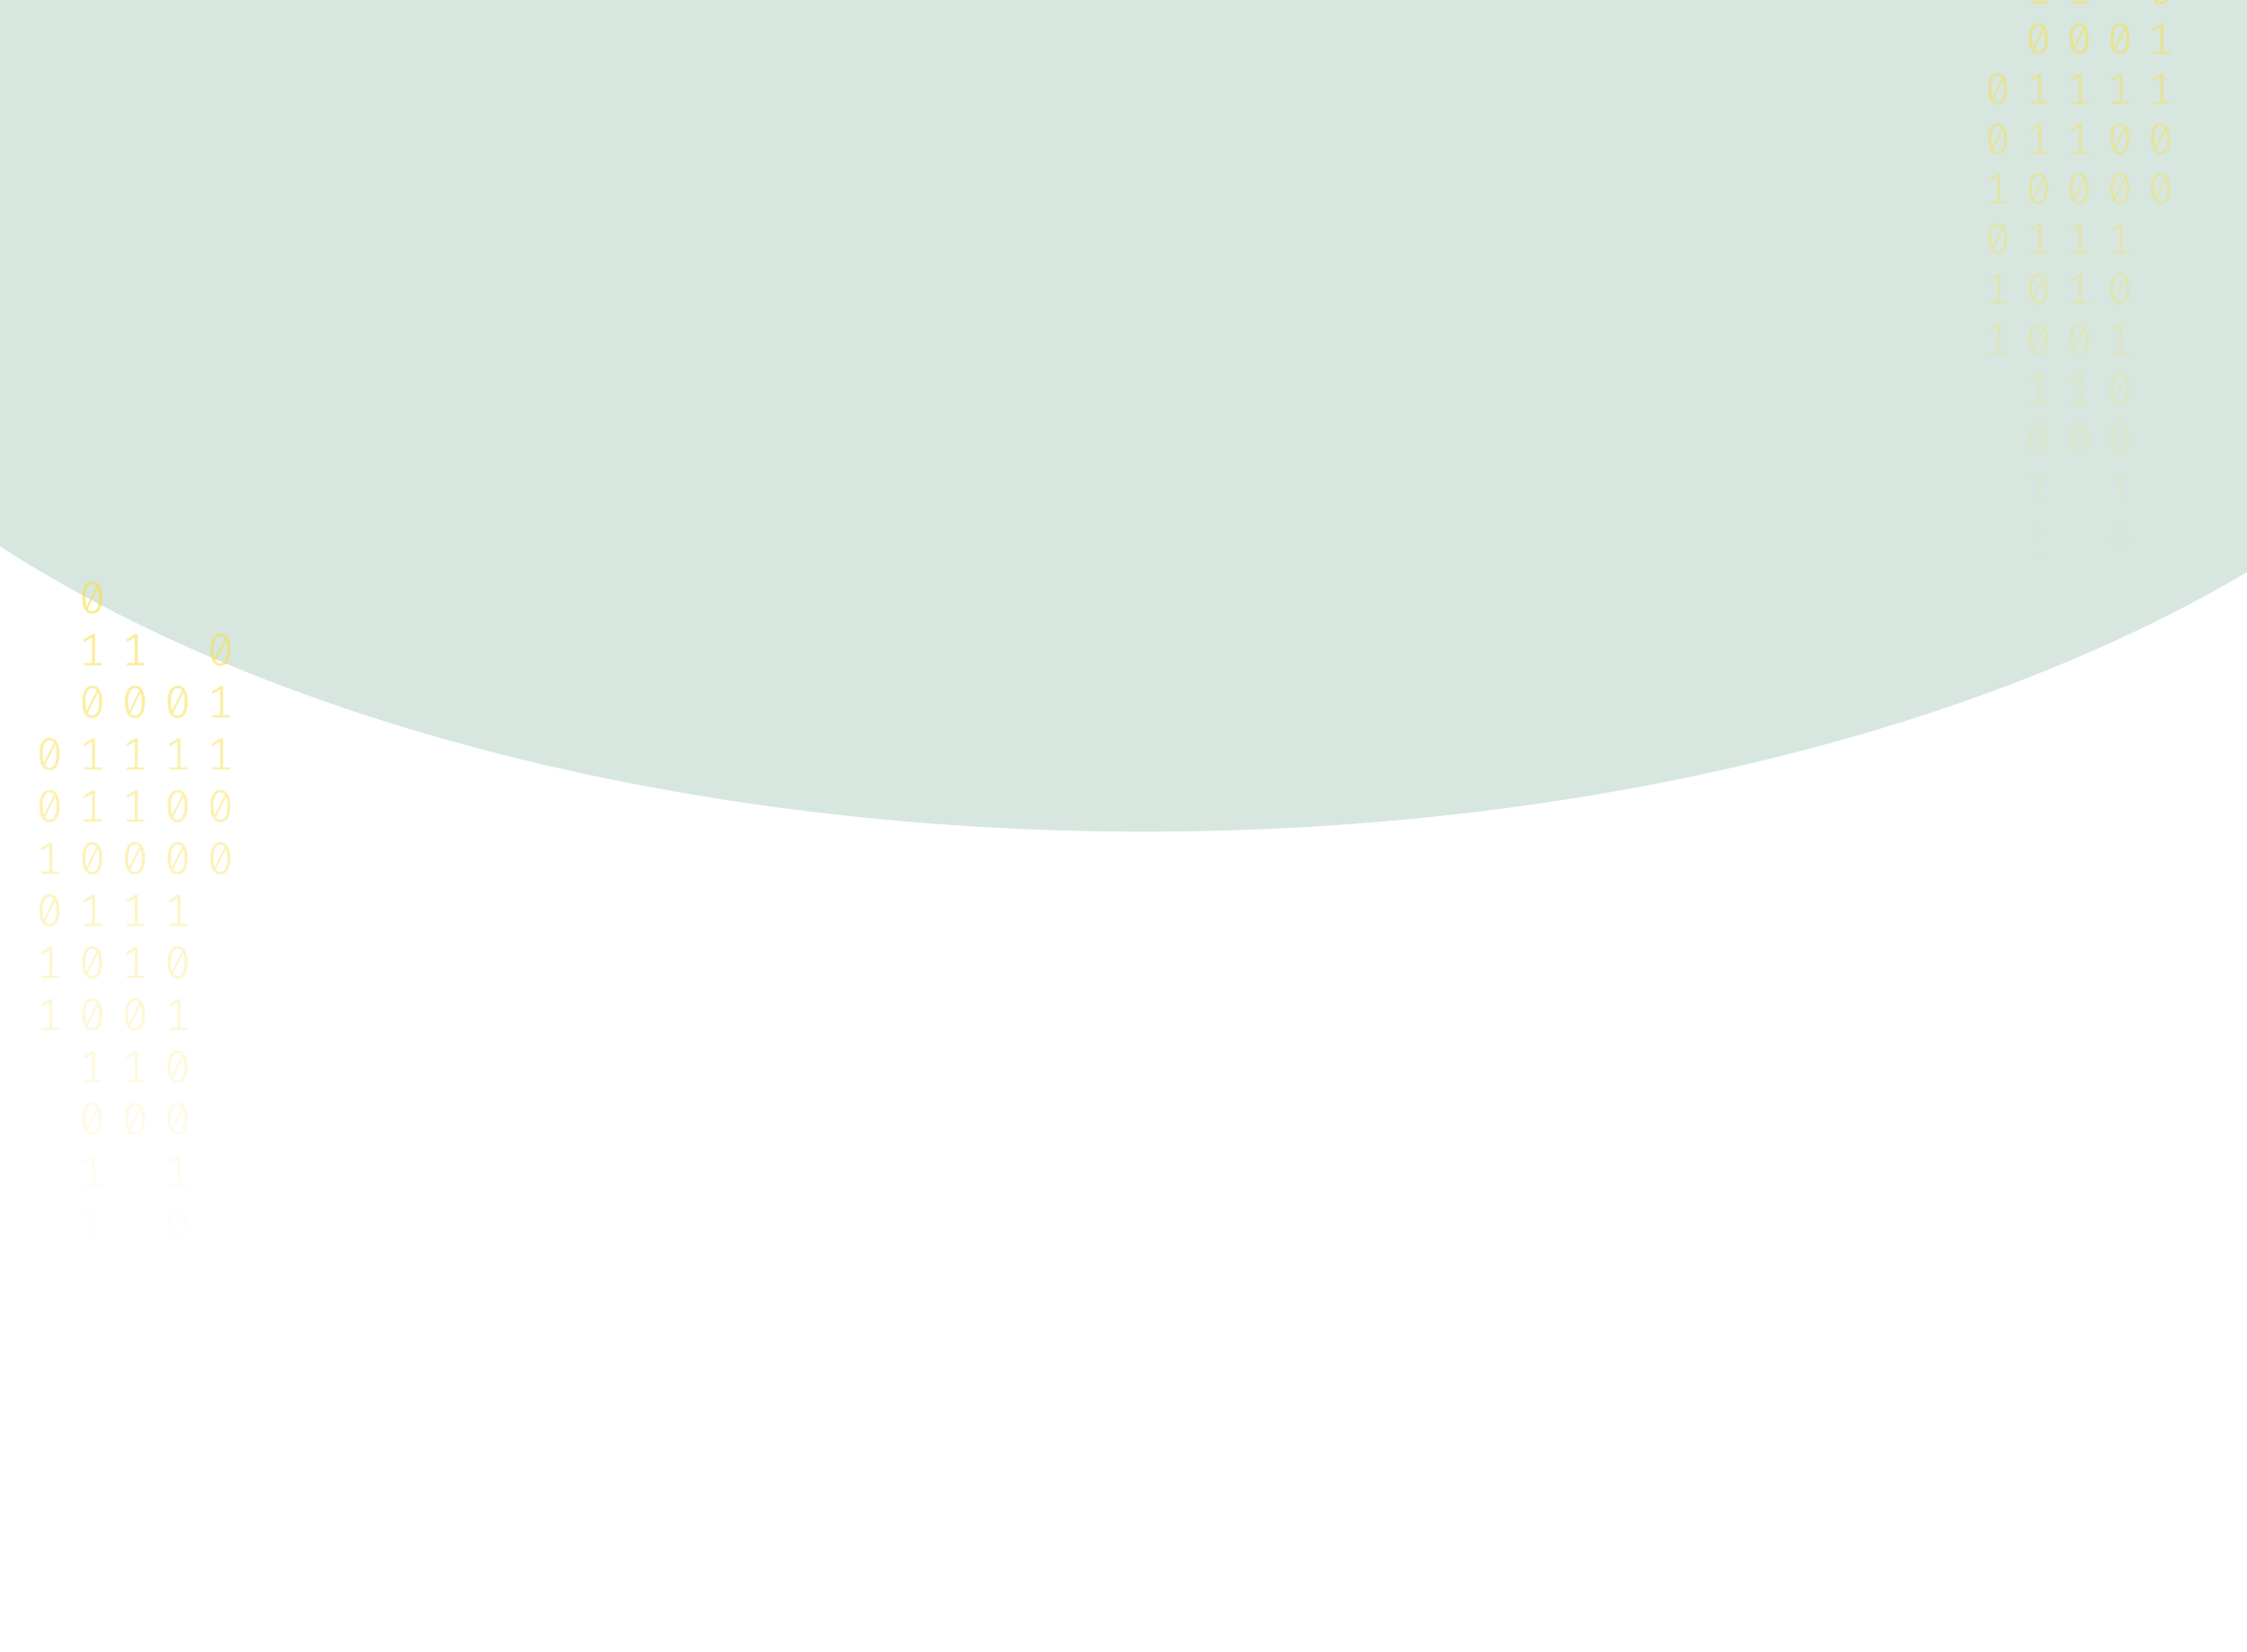 <svg width="1024" height="753" viewBox="0 0 1024 753" fill="none" xmlns="http://www.w3.org/2000/svg">
<g opacity="0.2" filter="url(#filter0_f_175_1868)">
<ellipse cx="521.5" cy="29" rx="670.5" ry="350" fill="#35875D"/>
</g>
<path d="M42.035 265C43.53 265 44.662 265.63 45.431 266.891C46.213 268.138 46.605 269.953 46.605 272.336C46.605 274.719 46.213 276.541 45.431 277.802C44.662 279.063 43.53 279.693 42.035 279.693C40.554 279.693 39.422 279.063 38.639 277.802C37.856 276.541 37.465 274.719 37.465 272.336C37.465 269.967 37.856 268.152 38.639 266.891C39.422 265.63 40.554 265 42.035 265ZM38.953 272.336C38.953 274.026 39.107 275.35 39.415 276.306L44.068 267.099C43.579 266.448 42.901 266.122 42.035 266.122C41.071 266.122 40.316 266.635 39.771 267.66C39.226 268.672 38.953 270.23 38.953 272.336ZM42.035 278.55C43.013 278.55 43.775 278.044 44.32 277.033C44.865 276.008 45.137 274.442 45.137 272.336C45.137 270.549 44.963 269.163 44.613 268.18L39.96 277.469C40.463 278.19 41.154 278.55 42.035 278.55Z" fill="url(#paint0_linear_175_1868)" fill-opacity="0.6"/>
<path d="M43.293 302.135H46.374V303.236H38.387V302.135H41.951V290.455L38.555 292.471L37.968 291.536L42.161 288.959H43.293V302.135Z" fill="url(#paint1_linear_175_1868)" fill-opacity="0.6"/>
<path d="M42.035 312.502C43.53 312.502 44.662 313.133 45.431 314.393C46.213 315.64 46.605 317.455 46.605 319.838C46.605 322.221 46.213 324.043 45.431 325.304C44.662 326.565 43.53 327.195 42.035 327.195C40.554 327.195 39.422 326.565 38.639 325.304C37.856 324.043 37.465 322.221 37.465 319.838C37.465 317.469 37.856 315.654 38.639 314.393C39.422 313.133 40.554 312.502 42.035 312.502ZM38.953 319.838C38.953 321.529 39.107 322.852 39.415 323.808L44.068 314.601C43.579 313.95 42.901 313.624 42.035 313.624C41.071 313.624 40.316 314.137 39.771 315.162C39.226 316.174 38.953 317.732 38.953 319.838ZM42.035 326.052C43.013 326.052 43.775 325.546 44.32 324.535C44.865 323.51 45.137 321.944 45.137 319.838C45.137 318.051 44.963 316.665 44.613 315.682L39.96 324.971C40.463 325.692 41.154 326.052 42.035 326.052Z" fill="url(#paint2_linear_175_1868)" fill-opacity="0.6"/>
<path d="M43.293 349.637H46.374V350.738H38.387V349.637H41.951V337.957L38.555 339.973L37.968 339.038L42.161 336.461H43.293V349.637Z" fill="url(#paint3_linear_175_1868)" fill-opacity="0.6"/>
<path d="M43.293 373.388H46.374V374.489H38.387V373.388H41.951V361.708L38.555 363.724L37.968 362.789L42.161 360.212H43.293V373.388Z" fill="url(#paint4_linear_175_1868)" fill-opacity="0.6"/>
<path d="M42.035 383.755C43.53 383.755 44.662 384.386 45.431 385.646C46.213 386.893 46.605 388.708 46.605 391.091C46.605 393.474 46.213 395.296 45.431 396.557C44.662 397.818 43.53 398.448 42.035 398.448C40.554 398.448 39.422 397.818 38.639 396.557C37.856 395.296 37.465 393.474 37.465 391.091C37.465 388.722 37.856 386.907 38.639 385.646C39.422 384.386 40.554 383.755 42.035 383.755ZM38.953 391.091C38.953 392.782 39.107 394.105 39.415 395.061L44.068 385.854C43.579 385.203 42.901 384.878 42.035 384.878C41.071 384.878 40.316 385.39 39.771 386.415C39.226 387.427 38.953 388.985 38.953 391.091ZM42.035 397.305C43.013 397.305 43.775 396.8 44.32 395.788C44.865 394.763 45.137 393.197 45.137 391.091C45.137 389.304 44.963 387.919 44.613 386.935L39.96 396.225C40.463 396.945 41.154 397.305 42.035 397.305Z" fill="url(#paint5_linear_175_1868)" fill-opacity="0.6"/>
<path d="M43.293 420.89H46.374V421.992H38.387V420.89H41.951V409.21L38.555 411.226L37.968 410.291L42.161 407.714H43.293V420.89Z" fill="url(#paint6_linear_175_1868)" fill-opacity="0.6"/>
<path d="M42.035 431.257C43.53 431.257 44.662 431.888 45.431 433.149C46.213 434.396 46.605 436.211 46.605 438.594C46.605 440.977 46.213 442.798 45.431 444.059C44.662 445.32 43.53 445.95 42.035 445.95C40.554 445.95 39.422 445.32 38.639 444.059C37.856 442.798 37.465 440.977 37.465 438.594C37.465 436.224 37.856 434.409 38.639 433.149C39.422 431.888 40.554 431.257 42.035 431.257ZM38.953 438.594C38.953 440.284 39.107 441.607 39.415 442.563L44.068 433.356C43.579 432.705 42.901 432.38 42.035 432.38C41.071 432.38 40.316 432.892 39.771 433.918C39.226 434.929 38.953 436.488 38.953 438.594ZM42.035 444.807C43.013 444.807 43.775 444.302 44.32 443.29C44.865 442.265 45.137 440.699 45.137 438.594C45.137 436.806 44.963 435.421 44.613 434.437L39.96 443.727C40.463 444.447 41.154 444.807 42.035 444.807Z" fill="url(#paint7_linear_175_1868)" fill-opacity="0.6"/>
<path d="M42.035 455.008C43.53 455.008 44.662 455.639 45.431 456.9C46.213 458.147 46.605 459.962 46.605 462.345C46.605 464.728 46.213 466.549 45.431 467.81C44.662 469.071 43.53 469.701 42.035 469.701C40.554 469.701 39.422 469.071 38.639 467.81C37.856 466.549 37.465 464.728 37.465 462.345C37.465 459.975 37.856 458.16 38.639 456.9C39.422 455.639 40.554 455.008 42.035 455.008ZM38.953 462.345C38.953 464.035 39.107 465.358 39.415 466.314L44.068 457.107C43.579 456.456 42.901 456.131 42.035 456.131C41.071 456.131 40.316 456.643 39.771 457.669C39.226 458.68 38.953 460.239 38.953 462.345ZM42.035 468.558C43.013 468.558 43.775 468.053 44.32 467.041C44.865 466.016 45.137 464.451 45.137 462.345C45.137 460.557 44.963 459.172 44.613 458.188L39.96 467.478C40.463 468.198 41.154 468.558 42.035 468.558Z" fill="url(#paint8_linear_175_1868)" fill-opacity="0.6"/>
<path d="M43.293 492.143H46.374V493.245H38.387V492.143H41.951V480.464L38.555 482.48L37.968 481.544L42.161 478.967H43.293V492.143Z" fill="url(#paint9_linear_175_1868)" fill-opacity="0.6"/>
<path d="M42.035 502.511C43.53 502.511 44.662 503.141 45.431 504.402C46.213 505.649 46.605 507.464 46.605 509.847C46.605 512.23 46.213 514.052 45.431 515.312C44.662 516.573 43.53 517.204 42.035 517.204C40.554 517.204 39.422 516.573 38.639 515.312C37.856 514.052 37.465 512.23 37.465 509.847C37.465 507.478 37.856 505.663 38.639 504.402C39.422 503.141 40.554 502.511 42.035 502.511ZM38.953 509.847C38.953 511.537 39.107 512.86 39.415 513.816L44.068 504.61C43.579 503.958 42.901 503.633 42.035 503.633C41.071 503.633 40.316 504.145 39.771 505.171C39.226 506.182 38.953 507.741 38.953 509.847ZM42.035 516.061C43.013 516.061 43.775 515.555 44.32 514.543C44.865 513.518 45.137 511.953 45.137 509.847C45.137 508.059 44.963 506.674 44.613 505.69L39.96 514.98C40.463 515.7 41.154 516.061 42.035 516.061Z" fill="url(#paint10_linear_175_1868)" fill-opacity="0.6"/>
<path d="M43.293 539.645H46.374V540.747H38.387V539.645H41.951V527.966L38.555 529.982L37.968 529.046L42.161 526.469H43.293V539.645Z" fill="url(#paint11_linear_175_1868)" fill-opacity="0.6"/>
<path d="M43.293 563.396H46.374V564.498H38.387V563.396H41.951V551.717L38.555 553.733L37.968 552.798L42.161 550.221H43.293V563.396Z" fill="url(#paint12_linear_175_1868)" fill-opacity="0.6"/>
<path d="M80.965 312.502C82.46 312.502 83.592 313.133 84.361 314.393C85.144 315.64 85.535 317.455 85.535 319.838C85.535 322.221 85.144 324.043 84.361 325.304C83.592 326.565 82.46 327.195 80.965 327.195C79.484 327.195 78.352 326.565 77.569 325.304C76.787 324.043 76.395 322.221 76.395 319.838C76.395 317.469 76.787 315.654 77.569 314.393C78.352 313.133 79.484 312.502 80.965 312.502ZM77.884 319.838C77.884 321.529 78.037 322.852 78.345 323.808L82.999 314.601C82.509 313.95 81.832 313.624 80.965 313.624C80.001 313.624 79.246 314.137 78.701 315.162C78.156 316.174 77.884 317.732 77.884 319.838ZM80.965 326.052C81.943 326.052 82.705 325.546 83.25 324.535C83.795 323.51 84.067 321.944 84.067 319.838C84.067 318.051 83.893 316.665 83.543 315.682L78.89 324.971C79.393 325.692 80.085 326.052 80.965 326.052Z" fill="url(#paint13_linear_175_1868)" fill-opacity="0.6"/>
<path d="M82.223 349.637H85.304V350.738H77.318V349.637H80.881V337.957L77.485 339.973L76.898 339.038L81.091 336.461H82.223V349.637Z" fill="url(#paint14_linear_175_1868)" fill-opacity="0.6"/>
<path d="M80.965 360.004C82.46 360.004 83.592 360.635 84.361 361.895C85.144 363.142 85.535 364.957 85.535 367.34C85.535 369.723 85.144 371.545 84.361 372.806C83.592 374.067 82.46 374.697 80.965 374.697C79.484 374.697 78.352 374.067 77.569 372.806C76.787 371.545 76.395 369.723 76.395 367.34C76.395 364.971 76.787 363.156 77.569 361.895C78.352 360.635 79.484 360.004 80.965 360.004ZM77.884 367.34C77.884 369.031 78.037 370.354 78.345 371.31L82.999 362.103C82.509 361.452 81.832 361.126 80.965 361.126C80.001 361.126 79.246 361.639 78.701 362.664C78.156 363.676 77.884 365.234 77.884 367.34ZM80.965 373.554C81.943 373.554 82.705 373.049 83.25 372.037C83.795 371.012 84.067 369.446 84.067 367.34C84.067 365.553 83.893 364.168 83.543 363.184L78.89 372.474C79.393 373.194 80.085 373.554 80.965 373.554Z" fill="url(#paint15_linear_175_1868)" fill-opacity="0.6"/>
<path d="M80.965 383.755C82.46 383.755 83.592 384.386 84.361 385.646C85.144 386.893 85.535 388.708 85.535 391.091C85.535 393.474 85.144 395.296 84.361 396.557C83.592 397.818 82.46 398.448 80.965 398.448C79.484 398.448 78.352 397.818 77.569 396.557C76.787 395.296 76.395 393.474 76.395 391.091C76.395 388.722 76.787 386.907 77.569 385.646C78.352 384.386 79.484 383.755 80.965 383.755ZM77.884 391.091C77.884 392.782 78.037 394.105 78.345 395.061L82.999 385.854C82.509 385.203 81.832 384.878 80.965 384.878C80.001 384.878 79.246 385.39 78.701 386.415C78.156 387.427 77.884 388.985 77.884 391.091ZM80.965 397.305C81.943 397.305 82.705 396.8 83.25 395.788C83.795 394.763 84.067 393.197 84.067 391.091C84.067 389.304 83.893 387.919 83.543 386.935L78.89 396.225C79.393 396.945 80.085 397.305 80.965 397.305Z" fill="url(#paint16_linear_175_1868)" fill-opacity="0.6"/>
<path d="M82.223 420.89H85.304V421.992H77.318V420.89H80.881V409.21L77.485 411.226L76.898 410.291L81.091 407.714H82.223V420.89Z" fill="url(#paint17_linear_175_1868)" fill-opacity="0.6"/>
<path d="M80.965 431.257C82.46 431.257 83.592 431.888 84.361 433.149C85.144 434.396 85.535 436.211 85.535 438.594C85.535 440.977 85.144 442.798 84.361 444.059C83.592 445.32 82.46 445.95 80.965 445.95C79.484 445.95 78.352 445.32 77.569 444.059C76.787 442.798 76.395 440.977 76.395 438.594C76.395 436.224 76.787 434.409 77.569 433.149C78.352 431.888 79.484 431.257 80.965 431.257ZM77.884 438.594C77.884 440.284 78.037 441.607 78.345 442.563L82.999 433.356C82.509 432.705 81.832 432.38 80.965 432.38C80.001 432.38 79.246 432.892 78.701 433.918C78.156 434.929 77.884 436.488 77.884 438.594ZM80.965 444.807C81.943 444.807 82.705 444.302 83.25 443.29C83.795 442.265 84.067 440.699 84.067 438.594C84.067 436.806 83.893 435.421 83.543 434.437L78.89 443.727C79.393 444.447 80.085 444.807 80.965 444.807Z" fill="url(#paint18_linear_175_1868)" fill-opacity="0.6"/>
<path d="M82.223 468.392H85.304V469.494H77.318V468.392H80.881V456.713L77.485 458.728L76.898 457.793L81.091 455.216H82.223V468.392Z" fill="url(#paint19_linear_175_1868)" fill-opacity="0.6"/>
<path d="M80.965 478.76C82.46 478.76 83.592 479.39 84.361 480.651C85.144 481.898 85.535 483.713 85.535 486.096C85.535 488.479 85.144 490.301 84.361 491.561C83.592 492.822 82.46 493.453 80.965 493.453C79.484 493.453 78.352 492.822 77.569 491.561C76.787 490.301 76.395 488.479 76.395 486.096C76.395 483.726 76.787 481.911 77.569 480.651C78.352 479.39 79.484 478.76 80.965 478.76ZM77.884 486.096C77.884 487.786 78.037 489.109 78.345 490.065L82.999 480.859C82.509 480.207 81.832 479.882 80.965 479.882C80.001 479.882 79.246 480.394 78.701 481.42C78.156 482.431 77.884 483.99 77.884 486.096ZM80.965 492.31C81.943 492.31 82.705 491.804 83.25 490.792C83.795 489.767 84.067 488.202 84.067 486.096C84.067 484.308 83.893 482.923 83.543 481.939L78.89 491.229C79.393 491.949 80.085 492.31 80.965 492.31Z" fill="url(#paint20_linear_175_1868)" fill-opacity="0.6"/>
<path d="M80.965 502.511C82.46 502.511 83.592 503.141 84.361 504.402C85.144 505.649 85.535 507.464 85.535 509.847C85.535 512.23 85.144 514.052 84.361 515.312C83.592 516.573 82.46 517.204 80.965 517.204C79.484 517.204 78.352 516.573 77.569 515.312C76.787 514.052 76.395 512.23 76.395 509.847C76.395 507.478 76.787 505.663 77.569 504.402C78.352 503.141 79.484 502.511 80.965 502.511ZM77.884 509.847C77.884 511.537 78.037 512.86 78.345 513.816L82.999 504.61C82.509 503.958 81.832 503.633 80.965 503.633C80.001 503.633 79.246 504.145 78.701 505.171C78.156 506.182 77.884 507.741 77.884 509.847ZM80.965 516.061C81.943 516.061 82.705 515.555 83.25 514.543C83.795 513.518 84.067 511.953 84.067 509.847C84.067 508.059 83.893 506.674 83.543 505.69L78.89 514.98C79.393 515.7 80.085 516.061 80.965 516.061Z" fill="url(#paint21_linear_175_1868)" fill-opacity="0.6"/>
<path d="M82.223 539.645H85.304V540.747H77.318V539.645H80.881V527.966L77.485 529.982L76.898 529.046L81.091 526.469H82.223V539.645Z" fill="url(#paint22_linear_175_1868)" fill-opacity="0.6"/>
<path d="M80.965 550.013C82.46 550.013 83.592 550.643 84.361 551.904C85.144 553.151 85.535 554.966 85.535 557.349C85.535 559.732 85.144 561.554 84.361 562.815C83.592 564.075 82.46 564.706 80.965 564.706C79.484 564.706 78.352 564.075 77.569 562.815C76.787 561.554 76.395 559.732 76.395 557.349C76.395 554.98 76.787 553.165 77.569 551.904C78.352 550.643 79.484 550.013 80.965 550.013ZM77.884 557.349C77.884 559.039 78.037 560.362 78.345 561.318L82.999 552.112C82.509 551.461 81.832 551.135 80.965 551.135C80.001 551.135 79.246 551.648 78.701 552.673C78.156 553.684 77.884 555.243 77.884 557.349ZM80.965 563.563C81.943 563.563 82.705 563.057 83.25 562.046C83.795 561.02 84.067 559.455 84.067 557.349C84.067 555.562 83.893 554.176 83.543 553.192L78.89 562.482C79.393 563.202 80.085 563.563 80.965 563.563Z" fill="url(#paint23_linear_175_1868)" fill-opacity="0.6"/>
<path d="M82.223 587.147H85.304V588.249H77.318V587.147H80.881V575.468L77.485 577.484L76.898 576.549L81.091 573.972H82.223V587.147Z" fill="url(#paint24_linear_175_1868)" fill-opacity="0.6"/>
<path d="M82.223 610.899H85.304V612H77.318V610.899H80.881V599.219L77.485 601.235L76.898 600.3L81.091 597.723H82.223V610.899Z" fill="url(#paint25_linear_175_1868)" fill-opacity="0.6"/>
<path d="M22.57 336.253C24.065 336.253 25.197 336.884 25.966 338.144C26.748 339.391 27.14 341.206 27.14 343.589C27.14 345.972 26.748 347.794 25.966 349.055C25.197 350.316 24.065 350.946 22.57 350.946C21.088 350.946 19.956 350.316 19.174 349.055C18.391 347.794 18 345.972 18 343.589C18 341.22 18.391 339.405 19.174 338.144C19.956 336.884 21.088 336.253 22.57 336.253ZM19.488 343.589C19.488 345.28 19.642 346.603 19.95 347.559L24.603 338.352C24.114 337.701 23.436 337.375 22.57 337.375C21.605 337.375 20.851 337.888 20.306 338.913C19.761 339.925 19.488 341.483 19.488 343.589ZM22.57 349.803C23.548 349.803 24.31 349.297 24.855 348.286C25.4 347.261 25.672 345.695 25.672 343.589C25.672 341.802 25.498 340.417 25.148 339.433L20.494 348.722C20.998 349.443 21.689 349.803 22.57 349.803Z" fill="url(#paint26_linear_175_1868)" fill-opacity="0.6"/>
<path d="M22.57 360.004C24.065 360.004 25.197 360.635 25.966 361.895C26.748 363.142 27.14 364.957 27.14 367.34C27.14 369.723 26.748 371.545 25.966 372.806C25.197 374.067 24.065 374.697 22.57 374.697C21.088 374.697 19.956 374.067 19.174 372.806C18.391 371.545 18 369.723 18 367.34C18 364.971 18.391 363.156 19.174 361.895C19.956 360.635 21.088 360.004 22.57 360.004ZM19.488 367.34C19.488 369.031 19.642 370.354 19.95 371.31L24.603 362.103C24.114 361.452 23.436 361.126 22.57 361.126C21.605 361.126 20.851 361.639 20.306 362.664C19.761 363.676 19.488 365.234 19.488 367.34ZM22.57 373.554C23.548 373.554 24.31 373.049 24.855 372.037C25.4 371.012 25.672 369.446 25.672 367.34C25.672 365.553 25.498 364.168 25.148 363.184L20.494 372.474C20.998 373.194 21.689 373.554 22.57 373.554Z" fill="url(#paint27_linear_175_1868)" fill-opacity="0.6"/>
<path d="M23.828 397.139H26.909V398.24H18.922V397.139H22.486V385.459L19.09 387.475L18.503 386.54L22.696 383.963H23.828V397.139Z" fill="url(#paint28_linear_175_1868)" fill-opacity="0.6"/>
<path d="M22.57 407.506C24.065 407.506 25.197 408.137 25.966 409.398C26.748 410.644 27.14 412.459 27.14 414.842C27.14 417.225 26.748 419.047 25.966 420.308C25.197 421.569 24.065 422.199 22.57 422.199C21.088 422.199 19.956 421.569 19.174 420.308C18.391 419.047 18 417.225 18 414.842C18 412.473 18.391 410.658 19.174 409.398C19.956 408.137 21.088 407.506 22.57 407.506ZM19.488 414.842C19.488 416.533 19.642 417.856 19.95 418.812L24.603 409.605C24.114 408.954 23.436 408.629 22.57 408.629C21.605 408.629 20.851 409.141 20.306 410.166C19.761 411.178 19.488 412.737 19.488 414.842ZM22.57 421.056C23.548 421.056 24.31 420.551 24.855 419.539C25.4 418.514 25.672 416.948 25.672 414.842C25.672 413.055 25.498 411.67 25.148 410.686L20.494 419.976C20.998 420.696 21.689 421.056 22.57 421.056Z" fill="url(#paint29_linear_175_1868)" fill-opacity="0.6"/>
<path d="M23.828 444.641H26.909V445.743H18.922V444.641H22.486V432.962L19.09 434.977L18.503 434.042L22.696 431.465H23.828V444.641Z" fill="url(#paint30_linear_175_1868)" fill-opacity="0.6"/>
<path d="M23.828 468.392H26.909V469.494H18.922V468.392H22.486V456.713L19.09 458.728L18.503 457.793L22.696 455.216H23.828V468.392Z" fill="url(#paint31_linear_175_1868)" fill-opacity="0.6"/>
<path d="M62.758 302.135H65.839V303.236H57.852V302.135H61.416V290.455L58.02 292.471L57.433 291.536L61.626 288.959H62.758V302.135Z" fill="url(#paint32_linear_175_1868)" fill-opacity="0.6"/>
<path d="M61.5 312.502C62.995 312.502 64.127 313.133 64.896 314.393C65.678 315.64 66.07 317.455 66.07 319.838C66.07 322.221 65.678 324.043 64.896 325.304C64.127 326.565 62.995 327.195 61.5 327.195C60.019 327.195 58.887 326.565 58.104 325.304C57.322 324.043 56.93 322.221 56.93 319.838C56.93 317.469 57.322 315.654 58.104 314.393C58.887 313.133 60.019 312.502 61.5 312.502ZM58.419 319.838C58.419 321.529 58.572 322.852 58.88 323.808L63.533 314.601C63.044 313.95 62.366 313.624 61.5 313.624C60.536 313.624 59.781 314.137 59.236 315.162C58.691 316.174 58.419 317.732 58.419 319.838ZM61.5 326.052C62.478 326.052 63.24 325.546 63.785 324.535C64.33 323.51 64.602 321.944 64.602 319.838C64.602 318.051 64.428 316.665 64.078 315.682L59.425 324.971C59.928 325.692 60.62 326.052 61.5 326.052Z" fill="url(#paint33_linear_175_1868)" fill-opacity="0.6"/>
<path d="M62.758 349.637H65.839V350.738H57.852V349.637H61.416V337.957L58.02 339.973L57.433 339.038L61.626 336.461H62.758V349.637Z" fill="url(#paint34_linear_175_1868)" fill-opacity="0.6"/>
<path d="M62.758 373.388H65.839V374.489H57.852V373.388H61.416V361.708L58.02 363.724L57.433 362.789L61.626 360.212H62.758V373.388Z" fill="url(#paint35_linear_175_1868)" fill-opacity="0.6"/>
<path d="M61.5 383.755C62.995 383.755 64.127 384.386 64.896 385.646C65.678 386.893 66.07 388.708 66.07 391.091C66.07 393.474 65.678 395.296 64.896 396.557C64.127 397.818 62.995 398.448 61.5 398.448C60.019 398.448 58.887 397.818 58.104 396.557C57.322 395.296 56.93 393.474 56.93 391.091C56.93 388.722 57.322 386.907 58.104 385.646C58.887 384.386 60.019 383.755 61.5 383.755ZM58.419 391.091C58.419 392.782 58.572 394.105 58.88 395.061L63.533 385.854C63.044 385.203 62.366 384.878 61.5 384.878C60.536 384.878 59.781 385.39 59.236 386.415C58.691 387.427 58.419 388.985 58.419 391.091ZM61.5 397.305C62.478 397.305 63.24 396.8 63.785 395.788C64.33 394.763 64.602 393.197 64.602 391.091C64.602 389.304 64.428 387.919 64.078 386.935L59.425 396.225C59.928 396.945 60.62 397.305 61.5 397.305Z" fill="url(#paint36_linear_175_1868)" fill-opacity="0.6"/>
<path d="M62.758 420.89H65.839V421.992H57.852V420.89H61.416V409.21L58.02 411.226L57.433 410.291L61.626 407.714H62.758V420.89Z" fill="url(#paint37_linear_175_1868)" fill-opacity="0.6"/>
<path d="M62.758 444.641H65.839V445.743H57.852V444.641H61.416V432.962L58.02 434.977L57.433 434.042L61.626 431.465H62.758V444.641Z" fill="url(#paint38_linear_175_1868)" fill-opacity="0.6"/>
<path d="M61.5 455.008C62.995 455.008 64.127 455.639 64.896 456.9C65.678 458.147 66.07 459.962 66.07 462.345C66.07 464.728 65.678 466.549 64.896 467.81C64.127 469.071 62.995 469.701 61.5 469.701C60.019 469.701 58.887 469.071 58.104 467.81C57.322 466.549 56.93 464.728 56.93 462.345C56.93 459.975 57.322 458.16 58.104 456.9C58.887 455.639 60.019 455.008 61.5 455.008ZM58.419 462.345C58.419 464.035 58.572 465.358 58.88 466.314L63.533 457.107C63.044 456.456 62.366 456.131 61.5 456.131C60.536 456.131 59.781 456.643 59.236 457.669C58.691 458.68 58.419 460.239 58.419 462.345ZM61.5 468.558C62.478 468.558 63.24 468.053 63.785 467.041C64.33 466.016 64.602 464.451 64.602 462.345C64.602 460.557 64.428 459.172 64.078 458.188L59.425 467.478C59.928 468.198 60.62 468.558 61.5 468.558Z" fill="url(#paint39_linear_175_1868)" fill-opacity="0.6"/>
<path d="M62.758 492.143H65.839V493.245H57.852V492.143H61.416V480.464L58.02 482.48L57.433 481.544L61.626 478.967H62.758V492.143Z" fill="url(#paint40_linear_175_1868)" fill-opacity="0.6"/>
<path d="M61.5 502.511C62.995 502.511 64.127 503.141 64.896 504.402C65.678 505.649 66.07 507.464 66.07 509.847C66.07 512.23 65.678 514.052 64.896 515.312C64.127 516.573 62.995 517.204 61.5 517.204C60.019 517.204 58.887 516.573 58.104 515.312C57.322 514.052 56.93 512.23 56.93 509.847C56.93 507.478 57.322 505.663 58.104 504.402C58.887 503.141 60.019 502.511 61.5 502.511ZM58.419 509.847C58.419 511.537 58.572 512.86 58.88 513.816L63.533 504.61C63.044 503.958 62.366 503.633 61.5 503.633C60.536 503.633 59.781 504.145 59.236 505.171C58.691 506.182 58.419 507.741 58.419 509.847ZM61.5 516.061C62.478 516.061 63.24 515.555 63.785 514.543C64.33 513.518 64.602 511.953 64.602 509.847C64.602 508.059 64.428 506.674 64.078 505.69L59.425 514.98C59.928 515.7 60.62 516.061 61.5 516.061Z" fill="url(#paint41_linear_175_1868)" fill-opacity="0.6"/>
<path d="M100.43 288.751C101.926 288.751 103.057 289.381 103.826 290.642C104.609 291.889 105 293.704 105 296.087C105 298.47 104.609 300.292 103.826 301.553C103.057 302.814 101.926 303.444 100.43 303.444C98.949 303.444 97.817 302.814 97.034 301.553C96.252 300.292 95.86 298.47 95.86 296.087C95.86 293.718 96.252 291.903 97.034 290.642C97.817 289.381 98.949 288.751 100.43 288.751ZM97.349 296.087C97.349 297.777 97.502 299.101 97.81 300.057L102.464 290.85C101.974 290.199 101.297 289.873 100.43 289.873C99.466 289.873 98.711 290.386 98.166 291.411C97.621 292.423 97.349 293.981 97.349 296.087ZM100.43 302.301C101.408 302.301 102.17 301.795 102.715 300.784C103.26 299.759 103.533 298.193 103.533 296.087C103.533 294.3 103.358 292.914 103.009 291.931L98.355 301.22C98.858 301.941 99.55 302.301 100.43 302.301Z" fill="url(#paint42_linear_175_1868)" fill-opacity="0.6"/>
<path d="M101.688 325.886H104.769V326.987H96.783V325.886H100.346V314.206L96.95 316.222L96.364 315.287L100.556 312.71H101.688V325.886Z" fill="url(#paint43_linear_175_1868)" fill-opacity="0.6"/>
<path d="M101.688 349.637H104.769V350.738H96.783V349.637H100.346V337.957L96.95 339.973L96.364 339.038L100.556 336.461H101.688V349.637Z" fill="url(#paint44_linear_175_1868)" fill-opacity="0.6"/>
<path d="M100.43 360.004C101.926 360.004 103.057 360.635 103.826 361.895C104.609 363.142 105 364.957 105 367.34C105 369.723 104.609 371.545 103.826 372.806C103.057 374.067 101.926 374.697 100.43 374.697C98.949 374.697 97.817 374.067 97.034 372.806C96.252 371.545 95.86 369.723 95.86 367.34C95.86 364.971 96.252 363.156 97.034 361.895C97.817 360.635 98.949 360.004 100.43 360.004ZM97.349 367.34C97.349 369.031 97.502 370.354 97.81 371.31L102.464 362.103C101.974 361.452 101.297 361.126 100.43 361.126C99.466 361.126 98.711 361.639 98.166 362.664C97.621 363.676 97.349 365.234 97.349 367.34ZM100.43 373.554C101.408 373.554 102.17 373.049 102.715 372.037C103.26 371.012 103.533 369.446 103.533 367.34C103.533 365.553 103.358 364.168 103.009 363.184L98.355 372.474C98.858 373.194 99.55 373.554 100.43 373.554Z" fill="url(#paint45_linear_175_1868)" fill-opacity="0.6"/>
<path d="M100.43 383.755C101.926 383.755 103.057 384.386 103.826 385.646C104.609 386.893 105 388.708 105 391.091C105 393.474 104.609 395.296 103.826 396.557C103.057 397.818 101.926 398.448 100.43 398.448C98.949 398.448 97.817 397.818 97.034 396.557C96.252 395.296 95.86 393.474 95.86 391.091C95.86 388.722 96.252 386.907 97.034 385.646C97.817 384.386 98.949 383.755 100.43 383.755ZM97.349 391.091C97.349 392.782 97.502 394.105 97.81 395.061L102.464 385.854C101.974 385.203 101.297 384.878 100.43 384.878C99.466 384.878 98.711 385.39 98.166 386.415C97.621 387.427 97.349 388.985 97.349 391.091ZM100.43 397.305C101.408 397.305 102.17 396.8 102.715 395.788C103.26 394.763 103.533 393.197 103.533 391.091C103.533 389.304 103.358 387.919 103.009 386.935L98.355 396.225C98.858 396.945 99.55 397.305 100.43 397.305Z" fill="url(#paint46_linear_175_1868)" fill-opacity="0.6"/>
<g opacity="0.6">
<path d="M928.93 -35C930.356 -35 931.436 -34.395 932.17 -33.185C932.916 -31.988 933.29 -30.247 933.29 -27.96C933.29 -25.673 932.916 -23.925 932.17 -22.715C931.436 -21.505 930.356 -20.9 928.93 -20.9C927.517 -20.9 926.437 -21.505 925.69 -22.715C924.943 -23.925 924.57 -25.673 924.57 -27.96C924.57 -30.233 924.943 -31.975 925.69 -33.185C926.437 -34.395 927.517 -35 928.93 -35ZM925.99 -27.96C925.99 -26.338 926.137 -25.068 926.43 -24.151L930.87 -32.986C930.403 -33.611 929.756 -33.923 928.93 -33.923C928.01 -33.923 927.29 -33.431 926.77 -32.447C926.25 -31.477 925.99 -29.981 925.99 -27.96ZM928.93 -21.997C929.863 -21.997 930.59 -22.482 931.11 -23.453C931.63 -24.436 931.89 -25.939 931.89 -27.96C931.89 -29.675 931.723 -31.005 931.39 -31.949L926.95 -23.034C927.43 -22.342 928.09 -21.997 928.93 -21.997Z" fill="url(#paint47_linear_175_1868)"/>
<path d="M930.13 0.637H933.07V1.694H925.45V0.637H928.85V-10.572L925.61 -8.637L925.05 -9.535L929.05 -12.008H930.13V0.637Z" fill="url(#paint48_linear_175_1868)"/>
<path d="M928.93 10.586C930.356 10.586 931.436 11.191 932.17 12.4C932.916 13.597 933.29 15.339 933.29 17.626C933.29 19.913 932.916 21.661 932.17 22.871C931.436 24.081 930.356 24.686 928.93 24.686C927.517 24.686 926.437 24.081 925.69 22.871C924.943 21.661 924.57 19.913 924.57 17.626C924.57 15.352 924.943 13.61 925.69 12.4C926.437 11.191 927.517 10.586 928.93 10.586ZM925.99 17.626C925.99 19.248 926.137 20.518 926.43 21.435L930.87 12.6C930.403 11.975 929.756 11.663 928.93 11.663C928.01 11.663 927.29 12.155 926.77 13.138C926.25 14.109 925.99 15.605 925.99 17.626ZM928.93 23.589C929.863 23.589 930.59 23.104 931.11 22.133C931.63 21.149 931.89 19.647 931.89 17.626C931.89 15.911 931.723 14.581 931.39 13.637L926.95 22.552C927.43 23.243 928.09 23.589 928.93 23.589Z" fill="url(#paint49_linear_175_1868)"/>
<path d="M930.13 46.222H933.07V47.279H925.45V46.222H928.85V35.014L925.61 36.948L925.05 36.051L929.05 33.578H930.13V46.222Z" fill="url(#paint50_linear_175_1868)"/>
<path d="M930.13 69.015H933.07V70.072H925.45V69.015H928.85V57.807L925.61 59.741L925.05 58.844L929.05 56.371H930.13V69.015Z" fill="url(#paint51_linear_175_1868)"/>
<path d="M928.93 78.964C930.356 78.964 931.436 79.569 932.17 80.779C932.916 81.975 933.29 83.717 933.29 86.004C933.29 88.291 932.916 90.039 932.17 91.249C931.436 92.459 930.356 93.064 928.93 93.064C927.517 93.064 926.437 92.459 925.69 91.249C924.943 90.039 924.57 88.291 924.57 86.004C924.57 83.731 924.943 81.989 925.69 80.779C926.437 79.569 927.517 78.964 928.93 78.964ZM925.99 86.004C925.99 87.626 926.137 88.896 926.43 89.813L930.87 80.978C930.403 80.353 929.756 80.041 928.93 80.041C928.01 80.041 927.29 80.533 926.77 81.517C926.25 82.487 925.99 83.983 925.99 86.004ZM928.93 91.967C929.863 91.967 930.59 91.482 931.11 90.511C931.63 89.528 931.89 88.025 931.89 86.004C931.89 84.289 931.723 82.959 931.39 82.015L926.95 90.93C927.43 91.622 928.09 91.967 928.93 91.967Z" fill="url(#paint52_linear_175_1868)"/>
<path d="M930.13 114.601H933.07V115.658H925.45V114.601H928.85V103.392L925.61 105.327L925.05 104.429L929.05 101.956H930.13V114.601Z" fill="url(#paint53_linear_175_1868)"/>
<path d="M928.93 124.55C930.356 124.55 931.436 125.155 932.17 126.365C932.916 127.561 933.29 129.303 933.29 131.59C933.29 133.877 932.916 135.625 932.17 136.835C931.436 138.045 930.356 138.65 928.93 138.65C927.517 138.65 926.437 138.045 925.69 136.835C924.943 135.625 924.57 133.877 924.57 131.59C924.57 129.316 924.943 127.574 925.69 126.365C926.437 125.155 927.517 124.55 928.93 124.55ZM925.99 131.59C925.99 133.212 926.137 134.482 926.43 135.399L930.87 126.564C930.403 125.939 929.756 125.627 928.93 125.627C928.01 125.627 927.29 126.119 926.77 127.102C926.25 128.073 925.99 129.569 925.99 131.59ZM928.93 137.553C929.863 137.553 930.59 137.068 931.11 136.097C931.63 135.113 931.89 133.611 931.89 131.59C931.89 129.875 931.723 128.545 931.39 127.601L926.95 136.516C927.43 137.207 928.09 137.553 928.93 137.553Z" fill="url(#paint54_linear_175_1868)"/>
<path d="M928.93 147.342C930.356 147.342 931.436 147.947 932.17 149.157C932.916 150.354 933.29 152.096 933.29 154.383C933.29 156.669 932.916 158.418 932.17 159.628C931.436 160.838 930.356 161.443 928.93 161.443C927.517 161.443 926.437 160.838 925.69 159.628C924.943 158.418 924.57 156.669 924.57 154.383C924.57 152.109 924.943 150.367 925.69 149.157C926.437 147.947 927.517 147.342 928.93 147.342ZM925.99 154.383C925.99 156.005 926.137 157.274 926.43 158.192L930.87 149.357C930.403 148.732 929.756 148.419 928.93 148.419C928.01 148.419 927.29 148.911 926.77 149.895C926.25 150.866 925.99 152.362 925.99 154.383ZM928.93 160.346C929.863 160.346 930.59 159.86 931.11 158.89C931.63 157.906 931.89 156.404 931.89 154.383C931.89 152.667 931.723 151.338 931.39 150.394L926.95 159.309C927.43 160 928.09 160.346 928.93 160.346Z" fill="url(#paint55_linear_175_1868)"/>
<path d="M930.13 182.979H933.07V184.036H925.45V182.979H928.85V171.771L925.61 173.705L925.05 172.808L929.05 170.335H930.13V182.979Z" fill="url(#paint56_linear_175_1868)"/>
<path d="M928.93 192.928C930.356 192.928 931.436 193.533 932.17 194.743C932.916 195.94 933.29 197.681 933.29 199.968C933.29 202.255 932.916 204.003 932.17 205.213C931.436 206.423 930.356 207.028 928.93 207.028C927.517 207.028 926.437 206.423 925.69 205.213C924.943 204.003 924.57 202.255 924.57 199.968C924.57 197.695 924.943 195.953 925.69 194.743C926.437 193.533 927.517 192.928 928.93 192.928ZM925.99 199.968C925.99 201.59 926.137 202.86 926.43 203.777L930.87 194.942C930.403 194.317 929.756 194.005 928.93 194.005C928.01 194.005 927.29 194.497 926.77 195.481C926.25 196.451 925.99 197.947 925.99 199.968ZM928.93 205.931C929.863 205.931 930.59 205.446 931.11 204.475C931.63 203.492 931.89 201.989 931.89 199.968C931.89 198.253 931.723 196.923 931.39 195.979L926.95 204.894C927.43 205.586 928.09 205.931 928.93 205.931Z" fill="url(#paint57_linear_175_1868)"/>
<path d="M930.13 228.565H933.07V229.622H925.45V228.565H928.85V217.356L925.61 219.291L925.05 218.393L929.05 215.92H930.13V228.565Z" fill="url(#paint58_linear_175_1868)"/>
<path d="M930.13 251.357H933.07V252.414H925.45V251.357H928.85V240.149L925.61 242.084L925.05 241.186L929.05 238.713H930.13V251.357Z" fill="url(#paint59_linear_175_1868)"/>
<path d="M966.07 10.586C967.497 10.586 968.577 11.191 969.31 12.4C970.057 13.597 970.43 15.339 970.43 17.626C970.43 19.913 970.057 21.661 969.31 22.871C968.577 24.081 967.497 24.686 966.07 24.686C964.657 24.686 963.577 24.081 962.83 22.871C962.084 21.661 961.71 19.913 961.71 17.626C961.71 15.352 962.084 13.61 962.83 12.4C963.577 11.191 964.657 10.586 966.07 10.586ZM963.13 17.626C963.13 19.248 963.277 20.518 963.57 21.435L968.01 12.6C967.543 11.975 966.897 11.663 966.07 11.663C965.15 11.663 964.43 12.155 963.91 13.138C963.39 14.109 963.13 15.605 963.13 17.626ZM966.07 23.589C967.003 23.589 967.73 23.104 968.25 22.133C968.77 21.149 969.03 19.647 969.03 17.626C969.03 15.911 968.863 14.581 968.53 13.637L964.09 22.552C964.57 23.243 965.23 23.589 966.07 23.589Z" fill="url(#paint60_linear_175_1868)"/>
<path d="M967.27 46.222H970.21V47.279H962.59V46.222H965.99V35.014L962.75 36.948L962.19 36.051L966.19 33.578H967.27V46.222Z" fill="url(#paint61_linear_175_1868)"/>
<path d="M966.07 56.171C967.497 56.171 968.577 56.776 969.31 57.986C970.057 59.183 970.43 60.925 970.43 63.211C970.43 65.498 970.057 67.247 969.31 68.457C968.577 69.666 967.497 70.271 966.07 70.271C964.657 70.271 963.577 69.666 962.83 68.457C962.084 67.247 961.71 65.498 961.71 63.211C961.71 60.938 962.084 59.196 962.83 57.986C963.577 56.776 964.657 56.171 966.07 56.171ZM963.13 63.211C963.13 64.833 963.277 66.103 963.57 67.021L968.01 58.185C967.543 57.561 966.897 57.248 966.07 57.248C965.15 57.248 964.43 57.74 963.91 58.724C963.39 59.695 963.13 61.19 963.13 63.211ZM966.07 69.174C967.003 69.174 967.73 68.689 968.25 67.719C968.77 66.735 969.03 65.232 969.03 63.211C969.03 61.496 968.863 60.167 968.53 59.223L964.09 68.137C964.57 68.829 965.23 69.174 966.07 69.174Z" fill="url(#paint62_linear_175_1868)"/>
<path d="M966.07 78.964C967.497 78.964 968.577 79.569 969.31 80.779C970.057 81.975 970.43 83.717 970.43 86.004C970.43 88.291 970.057 90.039 969.31 91.249C968.577 92.459 967.497 93.064 966.07 93.064C964.657 93.064 963.577 92.459 962.83 91.249C962.084 90.039 961.71 88.291 961.71 86.004C961.71 83.731 962.084 81.989 962.83 80.779C963.577 79.569 964.657 78.964 966.07 78.964ZM963.13 86.004C963.13 87.626 963.277 88.896 963.57 89.813L968.01 80.978C967.543 80.353 966.897 80.041 966.07 80.041C965.15 80.041 964.43 80.533 963.91 81.517C963.39 82.487 963.13 83.983 963.13 86.004ZM966.07 91.967C967.003 91.967 967.73 91.482 968.25 90.511C968.77 89.528 969.03 88.025 969.03 86.004C969.03 84.289 968.863 82.959 968.53 82.015L964.09 90.93C964.57 91.622 965.23 91.967 966.07 91.967Z" fill="url(#paint63_linear_175_1868)"/>
<path d="M967.27 114.601H970.21V115.658H962.59V114.601H965.99V103.392L962.75 105.327L962.19 104.429L966.19 101.956H967.27V114.601Z" fill="url(#paint64_linear_175_1868)"/>
<path d="M966.07 124.55C967.497 124.55 968.577 125.155 969.31 126.365C970.057 127.561 970.43 129.303 970.43 131.59C970.43 133.877 970.057 135.625 969.31 136.835C968.577 138.045 967.497 138.65 966.07 138.65C964.657 138.65 963.577 138.045 962.83 136.835C962.084 135.625 961.71 133.877 961.71 131.59C961.71 129.316 962.084 127.574 962.83 126.365C963.577 125.155 964.657 124.55 966.07 124.55ZM963.13 131.59C963.13 133.212 963.277 134.482 963.57 135.399L968.01 126.564C967.543 125.939 966.897 125.627 966.07 125.627C965.15 125.627 964.43 126.119 963.91 127.102C963.39 128.073 963.13 129.569 963.13 131.59ZM966.07 137.553C967.003 137.553 967.73 137.068 968.25 136.097C968.77 135.113 969.03 133.611 969.03 131.59C969.03 129.875 968.863 128.545 968.53 127.601L964.09 136.516C964.57 137.207 965.23 137.553 966.07 137.553Z" fill="url(#paint65_linear_175_1868)"/>
<path d="M967.27 160.186H970.21V161.243H962.59V160.186H965.99V148.978L962.75 150.912L962.19 150.015L966.19 147.542H967.27V160.186Z" fill="url(#paint66_linear_175_1868)"/>
<path d="M966.07 170.135C967.497 170.135 968.577 170.74 969.31 171.95C970.057 173.147 970.43 174.888 970.43 177.175C970.43 179.462 970.057 181.211 969.31 182.421C968.577 183.63 967.497 184.235 966.07 184.235C964.657 184.235 963.577 183.63 962.83 182.421C962.084 181.211 961.71 179.462 961.71 177.175C961.71 174.902 962.084 173.16 962.83 171.95C963.577 170.74 964.657 170.135 966.07 170.135ZM963.13 177.175C963.13 178.797 963.277 180.067 963.57 180.985L968.01 172.15C967.543 171.525 966.897 171.212 966.07 171.212C965.15 171.212 964.43 171.704 963.91 172.688C963.39 173.659 963.13 175.154 963.13 177.175ZM966.07 183.139C967.003 183.139 967.73 182.653 968.25 181.683C968.77 180.699 969.03 179.196 969.03 177.175C969.03 175.46 968.863 174.131 968.53 173.187L964.09 182.101C964.57 182.793 965.23 183.139 966.07 183.139Z" fill="url(#paint67_linear_175_1868)"/>
<path d="M966.07 192.928C967.497 192.928 968.577 193.533 969.31 194.743C970.057 195.94 970.43 197.681 970.43 199.968C970.43 202.255 970.057 204.003 969.31 205.213C968.577 206.423 967.497 207.028 966.07 207.028C964.657 207.028 963.577 206.423 962.83 205.213C962.084 204.003 961.71 202.255 961.71 199.968C961.71 197.695 962.084 195.953 962.83 194.743C963.577 193.533 964.657 192.928 966.07 192.928ZM963.13 199.968C963.13 201.59 963.277 202.86 963.57 203.777L968.01 194.942C967.543 194.317 966.897 194.005 966.07 194.005C965.15 194.005 964.43 194.497 963.91 195.481C963.39 196.451 963.13 197.947 963.13 199.968ZM966.07 205.931C967.003 205.931 967.73 205.446 968.25 204.475C968.77 203.492 969.03 201.989 969.03 199.968C969.03 198.253 968.863 196.923 968.53 195.979L964.09 204.894C964.57 205.586 965.23 205.931 966.07 205.931Z" fill="url(#paint68_linear_175_1868)"/>
<path d="M967.27 228.565H970.21V229.622H962.59V228.565H965.99V217.356L962.75 219.291L962.19 218.393L966.19 215.92H967.27V228.565Z" fill="url(#paint69_linear_175_1868)"/>
<path d="M966.07 238.514C967.497 238.514 968.577 239.119 969.31 240.329C970.057 241.525 970.43 243.267 970.43 245.554C970.43 247.841 970.057 249.589 969.31 250.799C968.577 252.009 967.497 252.614 966.07 252.614C964.657 252.614 963.577 252.009 962.83 250.799C962.084 249.589 961.71 247.841 961.71 245.554C961.71 243.28 962.084 241.538 962.83 240.329C963.577 239.119 964.657 238.514 966.07 238.514ZM963.13 245.554C963.13 247.176 963.277 248.446 963.57 249.363L968.01 240.528C967.543 239.903 966.897 239.591 966.07 239.591C965.15 239.591 964.43 240.083 963.91 241.066C963.39 242.037 963.13 243.533 963.13 245.554ZM966.07 251.517C967.003 251.517 967.73 251.032 968.25 250.061C968.77 249.077 969.03 247.575 969.03 245.554C969.03 243.839 968.863 242.509 968.53 241.565L964.09 250.48C964.57 251.171 965.23 251.517 966.07 251.517Z" fill="url(#paint70_linear_175_1868)"/>
<path d="M967.27 274.15H970.21V275.207H962.59V274.15H965.99V262.942L962.75 264.876L962.19 263.979L966.19 261.506H967.27V274.15Z" fill="url(#paint71_linear_175_1868)"/>
<path d="M967.27 296.943H970.21V298H962.59V296.943H965.99V285.735L962.75 287.669L962.19 286.772L966.19 284.299H967.27V296.943Z" fill="url(#paint72_linear_175_1868)"/>
<path d="M910.36 33.378C911.786 33.378 912.866 33.983 913.599 35.193C914.346 36.39 914.719 38.132 914.719 40.419C914.719 42.705 914.346 44.454 913.599 45.664C912.866 46.874 911.786 47.479 910.36 47.479C908.946 47.479 907.867 46.874 907.12 45.664C906.373 44.454 906 42.705 906 40.419C906 38.145 906.373 36.403 907.12 35.193C907.867 33.983 908.946 33.378 910.36 33.378ZM907.42 40.419C907.42 42.041 907.567 43.31 907.86 44.228L912.3 35.393C911.833 34.768 911.186 34.455 910.36 34.455C909.44 34.455 908.72 34.947 908.2 35.931C907.68 36.902 907.42 38.398 907.42 40.419ZM910.36 46.382C911.293 46.382 912.02 45.896 912.54 44.926C913.06 43.942 913.319 42.44 913.319 40.419C913.319 38.703 913.153 37.374 912.82 36.43L908.38 45.345C908.86 46.036 909.52 46.382 910.36 46.382Z" fill="url(#paint73_linear_175_1868)"/>
<path d="M910.36 56.171C911.786 56.171 912.866 56.776 913.599 57.986C914.346 59.183 914.719 60.925 914.719 63.211C914.719 65.498 914.346 67.247 913.599 68.457C912.866 69.666 911.786 70.271 910.36 70.271C908.946 70.271 907.867 69.666 907.12 68.457C906.373 67.247 906 65.498 906 63.211C906 60.938 906.373 59.196 907.12 57.986C907.867 56.776 908.946 56.171 910.36 56.171ZM907.42 63.211C907.42 64.833 907.567 66.103 907.86 67.021L912.3 58.185C911.833 57.561 911.186 57.248 910.36 57.248C909.44 57.248 908.72 57.74 908.2 58.724C907.68 59.695 907.42 61.19 907.42 63.211ZM910.36 69.174C911.293 69.174 912.02 68.689 912.54 67.719C913.06 66.735 913.319 65.232 913.319 63.211C913.319 61.496 913.153 60.167 912.82 59.223L908.38 68.137C908.86 68.829 909.52 69.174 910.36 69.174Z" fill="url(#paint74_linear_175_1868)"/>
<path d="M911.56 91.808H914.499V92.865H906.88V91.808H910.28V80.599L907.04 82.534L906.48 81.636L910.48 79.163H911.56V91.808Z" fill="url(#paint75_linear_175_1868)"/>
<path d="M910.36 101.757C911.786 101.757 912.866 102.362 913.599 103.572C914.346 104.768 914.719 106.51 914.719 108.797C914.719 111.084 914.346 112.832 913.599 114.042C912.866 115.252 911.786 115.857 910.36 115.857C908.946 115.857 907.867 115.252 907.12 114.042C906.373 112.832 906 111.084 906 108.797C906 106.523 906.373 104.782 907.12 103.572C907.867 102.362 908.946 101.757 910.36 101.757ZM907.42 108.797C907.42 110.419 907.567 111.689 907.86 112.606L912.3 103.771C911.833 103.146 911.186 102.834 910.36 102.834C909.44 102.834 908.72 103.326 908.2 104.31C907.68 105.28 907.42 106.776 907.42 108.797ZM910.36 114.76C911.293 114.76 912.02 114.275 912.54 113.304C913.06 112.32 913.319 110.818 913.319 108.797C913.319 107.082 913.153 105.752 912.82 104.808L908.38 113.723C908.86 114.414 909.52 114.76 910.36 114.76Z" fill="url(#paint76_linear_175_1868)"/>
<path d="M911.56 137.393H914.499V138.45H906.88V137.393H910.28V126.185L907.04 128.12L906.48 127.222L910.48 124.749H911.56V137.393Z" fill="url(#paint77_linear_175_1868)"/>
<path d="M911.56 160.186H914.499V161.243H906.88V160.186H910.28V148.978L907.04 150.912L906.48 150.015L910.48 147.542H911.56V160.186Z" fill="url(#paint78_linear_175_1868)"/>
<path d="M948.7 0.637H951.64V1.694H944.02V0.637H947.42V-10.572L944.18 -8.637L943.62 -9.535L947.62 -12.008H948.7V0.637Z" fill="url(#paint79_linear_175_1868)"/>
<path d="M947.5 10.586C948.927 10.586 950.006 11.191 950.74 12.4C951.486 13.597 951.86 15.339 951.86 17.626C951.86 19.913 951.486 21.661 950.74 22.871C950.006 24.081 948.927 24.686 947.5 24.686C946.087 24.686 945.007 24.081 944.26 22.871C943.514 21.661 943.14 19.913 943.14 17.626C943.14 15.352 943.514 13.61 944.26 12.4C945.007 11.191 946.087 10.586 947.5 10.586ZM944.56 17.626C944.56 19.248 944.707 20.518 945 21.435L949.44 12.6C948.973 11.975 948.327 11.663 947.5 11.663C946.58 11.663 945.86 12.155 945.34 13.138C944.82 14.109 944.56 15.605 944.56 17.626ZM947.5 23.589C948.433 23.589 949.16 23.104 949.68 22.133C950.2 21.149 950.46 19.647 950.46 17.626C950.46 15.911 950.293 14.581 949.96 13.637L945.52 22.552C946 23.243 946.66 23.589 947.5 23.589Z" fill="url(#paint80_linear_175_1868)"/>
<path d="M948.7 46.222H951.64V47.279H944.02V46.222H947.42V35.014L944.18 36.948L943.62 36.051L947.62 33.578H948.7V46.222Z" fill="url(#paint81_linear_175_1868)"/>
<path d="M948.7 69.015H951.64V70.072H944.02V69.015H947.42V57.807L944.18 59.741L943.62 58.844L947.62 56.371H948.7V69.015Z" fill="url(#paint82_linear_175_1868)"/>
<path d="M947.5 78.964C948.927 78.964 950.006 79.569 950.74 80.779C951.486 81.975 951.86 83.717 951.86 86.004C951.86 88.291 951.486 90.039 950.74 91.249C950.006 92.459 948.927 93.064 947.5 93.064C946.087 93.064 945.007 92.459 944.26 91.249C943.514 90.039 943.14 88.291 943.14 86.004C943.14 83.731 943.514 81.989 944.26 80.779C945.007 79.569 946.087 78.964 947.5 78.964ZM944.56 86.004C944.56 87.626 944.707 88.896 945 89.813L949.44 80.978C948.973 80.353 948.327 80.041 947.5 80.041C946.58 80.041 945.86 80.533 945.34 81.517C944.82 82.487 944.56 83.983 944.56 86.004ZM947.5 91.967C948.433 91.967 949.16 91.482 949.68 90.511C950.2 89.528 950.46 88.025 950.46 86.004C950.46 84.289 950.293 82.959 949.96 82.015L945.52 90.93C946 91.622 946.66 91.967 947.5 91.967Z" fill="url(#paint83_linear_175_1868)"/>
<path d="M948.7 114.601H951.64V115.658H944.02V114.601H947.42V103.392L944.18 105.327L943.62 104.429L947.62 101.956H948.7V114.601Z" fill="url(#paint84_linear_175_1868)"/>
<path d="M948.7 137.393H951.64V138.45H944.02V137.393H947.42V126.185L944.18 128.12L943.62 127.222L947.62 124.749H948.7V137.393Z" fill="url(#paint85_linear_175_1868)"/>
<path d="M947.5 147.342C948.927 147.342 950.006 147.947 950.74 149.157C951.486 150.354 951.86 152.096 951.86 154.383C951.86 156.669 951.486 158.418 950.74 159.628C950.006 160.838 948.927 161.443 947.5 161.443C946.087 161.443 945.007 160.838 944.26 159.628C943.514 158.418 943.14 156.669 943.14 154.383C943.14 152.109 943.514 150.367 944.26 149.157C945.007 147.947 946.087 147.342 947.5 147.342ZM944.56 154.383C944.56 156.005 944.707 157.274 945 158.192L949.44 149.357C948.973 148.732 948.327 148.419 947.5 148.419C946.58 148.419 945.86 148.911 945.34 149.895C944.82 150.866 944.56 152.362 944.56 154.383ZM947.5 160.346C948.433 160.346 949.16 159.86 949.68 158.89C950.2 157.906 950.46 156.404 950.46 154.383C950.46 152.667 950.293 151.338 949.96 150.394L945.52 159.309C946 160 946.66 160.346 947.5 160.346Z" fill="url(#paint86_linear_175_1868)"/>
<path d="M948.7 182.979H951.64V184.036H944.02V182.979H947.42V171.771L944.18 173.705L943.62 172.808L947.62 170.335H948.7V182.979Z" fill="url(#paint87_linear_175_1868)"/>
<path d="M947.5 192.928C948.927 192.928 950.006 193.533 950.74 194.743C951.486 195.94 951.86 197.681 951.86 199.968C951.86 202.255 951.486 204.003 950.74 205.213C950.006 206.423 948.927 207.028 947.5 207.028C946.087 207.028 945.007 206.423 944.26 205.213C943.514 204.003 943.14 202.255 943.14 199.968C943.14 197.695 943.514 195.953 944.26 194.743C945.007 193.533 946.087 192.928 947.5 192.928ZM944.56 199.968C944.56 201.59 944.707 202.86 945 203.777L949.44 194.942C948.973 194.317 948.327 194.005 947.5 194.005C946.58 194.005 945.86 194.497 945.34 195.481C944.82 196.451 944.56 197.947 944.56 199.968ZM947.5 205.931C948.433 205.931 949.16 205.446 949.68 204.475C950.2 203.492 950.46 201.989 950.46 199.968C950.46 198.253 950.293 196.923 949.96 195.979L945.52 204.894C946 205.586 946.66 205.931 947.5 205.931Z" fill="url(#paint88_linear_175_1868)"/>
<path d="M984.64 -12.207C986.067 -12.207 987.147 -11.602 987.88 -10.392C988.627 -9.196 989 -7.454 989 -5.167C989 -2.88 988.627 -1.132 987.88 0.078C987.147 1.288 986.067 1.893 984.64 1.893C983.227 1.893 982.147 1.288 981.401 0.078C980.654 -1.132 980.281 -2.88 980.281 -5.167C980.281 -7.441 980.654 -9.182 981.401 -10.392C982.147 -11.602 983.227 -12.207 984.64 -12.207ZM981.701 -5.167C981.701 -3.545 981.847 -2.275 982.14 -1.358L986.58 -10.193C986.114 -10.818 985.467 -11.13 984.64 -11.13C983.72 -11.13 983 -10.638 982.48 -9.654C981.96 -8.684 981.701 -7.188 981.701 -5.167ZM984.64 0.796C985.574 0.796 986.3 0.311 986.82 -0.66C987.34 -1.644 987.6 -3.146 987.6 -5.167C987.6 -6.882 987.433 -8.212 987.1 -9.156L982.66 -0.241C983.14 0.45 983.8 0.796 984.64 0.796Z" fill="url(#paint89_linear_175_1868)"/>
<path d="M985.84 23.429H988.78V24.486H981.161V23.429H984.56V12.221L981.321 14.155L980.761 13.258L984.76 10.785H985.84V23.429Z" fill="url(#paint90_linear_175_1868)"/>
<path d="M985.84 46.222H988.78V47.279H981.161V46.222H984.56V35.014L981.321 36.948L980.761 36.051L984.76 33.578H985.84V46.222Z" fill="url(#paint91_linear_175_1868)"/>
<path d="M984.64 56.171C986.067 56.171 987.147 56.776 987.88 57.986C988.627 59.183 989 60.925 989 63.211C989 65.498 988.627 67.247 987.88 68.457C987.147 69.666 986.067 70.271 984.64 70.271C983.227 70.271 982.147 69.666 981.401 68.457C980.654 67.247 980.281 65.498 980.281 63.211C980.281 60.938 980.654 59.196 981.401 57.986C982.147 56.776 983.227 56.171 984.64 56.171ZM981.701 63.211C981.701 64.833 981.847 66.103 982.14 67.021L986.58 58.185C986.114 57.561 985.467 57.248 984.64 57.248C983.72 57.248 983 57.74 982.48 58.724C981.96 59.695 981.701 61.19 981.701 63.211ZM984.64 69.174C985.574 69.174 986.3 68.689 986.82 67.719C987.34 66.735 987.6 65.232 987.6 63.211C987.6 61.496 987.433 60.167 987.1 59.223L982.66 68.137C983.14 68.829 983.8 69.174 984.64 69.174Z" fill="url(#paint92_linear_175_1868)"/>
<path d="M984.64 78.964C986.067 78.964 987.147 79.569 987.88 80.779C988.627 81.975 989 83.717 989 86.004C989 88.291 988.627 90.039 987.88 91.249C987.147 92.459 986.067 93.064 984.64 93.064C983.227 93.064 982.147 92.459 981.401 91.249C980.654 90.039 980.281 88.291 980.281 86.004C980.281 83.731 980.654 81.989 981.401 80.779C982.147 79.569 983.227 78.964 984.64 78.964ZM981.701 86.004C981.701 87.626 981.847 88.896 982.14 89.813L986.58 80.978C986.114 80.353 985.467 80.041 984.64 80.041C983.72 80.041 983 80.533 982.48 81.517C981.96 82.487 981.701 83.983 981.701 86.004ZM984.64 91.967C985.574 91.967 986.3 91.482 986.82 90.511C987.34 89.528 987.6 88.025 987.6 86.004C987.6 84.289 987.433 82.959 987.1 82.015L982.66 90.93C983.14 91.622 983.8 91.967 984.64 91.967Z" fill="url(#paint93_linear_175_1868)"/>
</g>
<defs>
<filter id="filter0_f_175_1868" x="-549.19" y="-721.19" width="2141.38" height="1500.38" filterUnits="userSpaceOnUse" color-interpolation-filters="sRGB">
<feFlood flood-opacity="0" result="BackgroundImageFix"/>
<feBlend mode="normal" in="SourceGraphic" in2="BackgroundImageFix" result="shape"/>
<feGaussianBlur stdDeviation="200.095" result="effect1_foregroundBlur_175_1868"/>
</filter>
<linearGradient id="paint0_linear_175_1868" x1="61.5" y1="265" x2="61.5" y2="576.381" gradientUnits="userSpaceOnUse">
<stop stop-color="#F7DD43"/>
<stop offset="1" stop-color="#F7DD43" stop-opacity="0"/>
</linearGradient>
<linearGradient id="paint1_linear_175_1868" x1="61.5" y1="265" x2="61.5" y2="576.381" gradientUnits="userSpaceOnUse">
<stop stop-color="#F7DD43"/>
<stop offset="1" stop-color="#F7DD43" stop-opacity="0"/>
</linearGradient>
<linearGradient id="paint2_linear_175_1868" x1="61.5" y1="265" x2="61.5" y2="576.381" gradientUnits="userSpaceOnUse">
<stop stop-color="#F7DD43"/>
<stop offset="1" stop-color="#F7DD43" stop-opacity="0"/>
</linearGradient>
<linearGradient id="paint3_linear_175_1868" x1="61.5" y1="265" x2="61.5" y2="576.381" gradientUnits="userSpaceOnUse">
<stop stop-color="#F7DD43"/>
<stop offset="1" stop-color="#F7DD43" stop-opacity="0"/>
</linearGradient>
<linearGradient id="paint4_linear_175_1868" x1="61.5" y1="265" x2="61.5" y2="576.381" gradientUnits="userSpaceOnUse">
<stop stop-color="#F7DD43"/>
<stop offset="1" stop-color="#F7DD43" stop-opacity="0"/>
</linearGradient>
<linearGradient id="paint5_linear_175_1868" x1="61.5" y1="265" x2="61.5" y2="576.381" gradientUnits="userSpaceOnUse">
<stop stop-color="#F7DD43"/>
<stop offset="1" stop-color="#F7DD43" stop-opacity="0"/>
</linearGradient>
<linearGradient id="paint6_linear_175_1868" x1="61.5" y1="265" x2="61.5" y2="576.381" gradientUnits="userSpaceOnUse">
<stop stop-color="#F7DD43"/>
<stop offset="1" stop-color="#F7DD43" stop-opacity="0"/>
</linearGradient>
<linearGradient id="paint7_linear_175_1868" x1="61.5" y1="265" x2="61.5" y2="576.381" gradientUnits="userSpaceOnUse">
<stop stop-color="#F7DD43"/>
<stop offset="1" stop-color="#F7DD43" stop-opacity="0"/>
</linearGradient>
<linearGradient id="paint8_linear_175_1868" x1="61.5" y1="265" x2="61.5" y2="576.381" gradientUnits="userSpaceOnUse">
<stop stop-color="#F7DD43"/>
<stop offset="1" stop-color="#F7DD43" stop-opacity="0"/>
</linearGradient>
<linearGradient id="paint9_linear_175_1868" x1="61.5" y1="265" x2="61.5" y2="576.381" gradientUnits="userSpaceOnUse">
<stop stop-color="#F7DD43"/>
<stop offset="1" stop-color="#F7DD43" stop-opacity="0"/>
</linearGradient>
<linearGradient id="paint10_linear_175_1868" x1="61.5" y1="265" x2="61.5" y2="576.381" gradientUnits="userSpaceOnUse">
<stop stop-color="#F7DD43"/>
<stop offset="1" stop-color="#F7DD43" stop-opacity="0"/>
</linearGradient>
<linearGradient id="paint11_linear_175_1868" x1="61.5" y1="265" x2="61.5" y2="576.381" gradientUnits="userSpaceOnUse">
<stop stop-color="#F7DD43"/>
<stop offset="1" stop-color="#F7DD43" stop-opacity="0"/>
</linearGradient>
<linearGradient id="paint12_linear_175_1868" x1="61.5" y1="265" x2="61.5" y2="576.381" gradientUnits="userSpaceOnUse">
<stop stop-color="#F7DD43"/>
<stop offset="1" stop-color="#F7DD43" stop-opacity="0"/>
</linearGradient>
<linearGradient id="paint13_linear_175_1868" x1="61.5" y1="265" x2="61.5" y2="576.381" gradientUnits="userSpaceOnUse">
<stop stop-color="#F7DD43"/>
<stop offset="1" stop-color="#F7DD43" stop-opacity="0"/>
</linearGradient>
<linearGradient id="paint14_linear_175_1868" x1="61.5" y1="265" x2="61.5" y2="576.381" gradientUnits="userSpaceOnUse">
<stop stop-color="#F7DD43"/>
<stop offset="1" stop-color="#F7DD43" stop-opacity="0"/>
</linearGradient>
<linearGradient id="paint15_linear_175_1868" x1="61.5" y1="265" x2="61.5" y2="576.381" gradientUnits="userSpaceOnUse">
<stop stop-color="#F7DD43"/>
<stop offset="1" stop-color="#F7DD43" stop-opacity="0"/>
</linearGradient>
<linearGradient id="paint16_linear_175_1868" x1="61.5" y1="265" x2="61.5" y2="576.381" gradientUnits="userSpaceOnUse">
<stop stop-color="#F7DD43"/>
<stop offset="1" stop-color="#F7DD43" stop-opacity="0"/>
</linearGradient>
<linearGradient id="paint17_linear_175_1868" x1="61.5" y1="265" x2="61.5" y2="576.381" gradientUnits="userSpaceOnUse">
<stop stop-color="#F7DD43"/>
<stop offset="1" stop-color="#F7DD43" stop-opacity="0"/>
</linearGradient>
<linearGradient id="paint18_linear_175_1868" x1="61.5" y1="265" x2="61.5" y2="576.381" gradientUnits="userSpaceOnUse">
<stop stop-color="#F7DD43"/>
<stop offset="1" stop-color="#F7DD43" stop-opacity="0"/>
</linearGradient>
<linearGradient id="paint19_linear_175_1868" x1="61.5" y1="265" x2="61.5" y2="576.381" gradientUnits="userSpaceOnUse">
<stop stop-color="#F7DD43"/>
<stop offset="1" stop-color="#F7DD43" stop-opacity="0"/>
</linearGradient>
<linearGradient id="paint20_linear_175_1868" x1="61.5" y1="265" x2="61.5" y2="576.381" gradientUnits="userSpaceOnUse">
<stop stop-color="#F7DD43"/>
<stop offset="1" stop-color="#F7DD43" stop-opacity="0"/>
</linearGradient>
<linearGradient id="paint21_linear_175_1868" x1="61.5" y1="265" x2="61.5" y2="576.381" gradientUnits="userSpaceOnUse">
<stop stop-color="#F7DD43"/>
<stop offset="1" stop-color="#F7DD43" stop-opacity="0"/>
</linearGradient>
<linearGradient id="paint22_linear_175_1868" x1="61.5" y1="265" x2="61.5" y2="576.381" gradientUnits="userSpaceOnUse">
<stop stop-color="#F7DD43"/>
<stop offset="1" stop-color="#F7DD43" stop-opacity="0"/>
</linearGradient>
<linearGradient id="paint23_linear_175_1868" x1="61.5" y1="265" x2="61.5" y2="576.381" gradientUnits="userSpaceOnUse">
<stop stop-color="#F7DD43"/>
<stop offset="1" stop-color="#F7DD43" stop-opacity="0"/>
</linearGradient>
<linearGradient id="paint24_linear_175_1868" x1="61.5" y1="265" x2="61.5" y2="576.381" gradientUnits="userSpaceOnUse">
<stop stop-color="#F7DD43"/>
<stop offset="1" stop-color="#F7DD43" stop-opacity="0"/>
</linearGradient>
<linearGradient id="paint25_linear_175_1868" x1="61.5" y1="265" x2="61.5" y2="576.381" gradientUnits="userSpaceOnUse">
<stop stop-color="#F7DD43"/>
<stop offset="1" stop-color="#F7DD43" stop-opacity="0"/>
</linearGradient>
<linearGradient id="paint26_linear_175_1868" x1="61.5" y1="265" x2="61.5" y2="576.381" gradientUnits="userSpaceOnUse">
<stop stop-color="#F7DD43"/>
<stop offset="1" stop-color="#F7DD43" stop-opacity="0"/>
</linearGradient>
<linearGradient id="paint27_linear_175_1868" x1="61.5" y1="265" x2="61.5" y2="576.381" gradientUnits="userSpaceOnUse">
<stop stop-color="#F7DD43"/>
<stop offset="1" stop-color="#F7DD43" stop-opacity="0"/>
</linearGradient>
<linearGradient id="paint28_linear_175_1868" x1="61.5" y1="265" x2="61.5" y2="576.381" gradientUnits="userSpaceOnUse">
<stop stop-color="#F7DD43"/>
<stop offset="1" stop-color="#F7DD43" stop-opacity="0"/>
</linearGradient>
<linearGradient id="paint29_linear_175_1868" x1="61.5" y1="265" x2="61.5" y2="576.381" gradientUnits="userSpaceOnUse">
<stop stop-color="#F7DD43"/>
<stop offset="1" stop-color="#F7DD43" stop-opacity="0"/>
</linearGradient>
<linearGradient id="paint30_linear_175_1868" x1="61.5" y1="265" x2="61.5" y2="576.381" gradientUnits="userSpaceOnUse">
<stop stop-color="#F7DD43"/>
<stop offset="1" stop-color="#F7DD43" stop-opacity="0"/>
</linearGradient>
<linearGradient id="paint31_linear_175_1868" x1="61.5" y1="265" x2="61.5" y2="576.381" gradientUnits="userSpaceOnUse">
<stop stop-color="#F7DD43"/>
<stop offset="1" stop-color="#F7DD43" stop-opacity="0"/>
</linearGradient>
<linearGradient id="paint32_linear_175_1868" x1="61.5" y1="265" x2="61.5" y2="576.381" gradientUnits="userSpaceOnUse">
<stop stop-color="#F7DD43"/>
<stop offset="1" stop-color="#F7DD43" stop-opacity="0"/>
</linearGradient>
<linearGradient id="paint33_linear_175_1868" x1="61.5" y1="265" x2="61.5" y2="576.381" gradientUnits="userSpaceOnUse">
<stop stop-color="#F7DD43"/>
<stop offset="1" stop-color="#F7DD43" stop-opacity="0"/>
</linearGradient>
<linearGradient id="paint34_linear_175_1868" x1="61.5" y1="265" x2="61.5" y2="576.381" gradientUnits="userSpaceOnUse">
<stop stop-color="#F7DD43"/>
<stop offset="1" stop-color="#F7DD43" stop-opacity="0"/>
</linearGradient>
<linearGradient id="paint35_linear_175_1868" x1="61.5" y1="265" x2="61.5" y2="576.381" gradientUnits="userSpaceOnUse">
<stop stop-color="#F7DD43"/>
<stop offset="1" stop-color="#F7DD43" stop-opacity="0"/>
</linearGradient>
<linearGradient id="paint36_linear_175_1868" x1="61.5" y1="265" x2="61.5" y2="576.381" gradientUnits="userSpaceOnUse">
<stop stop-color="#F7DD43"/>
<stop offset="1" stop-color="#F7DD43" stop-opacity="0"/>
</linearGradient>
<linearGradient id="paint37_linear_175_1868" x1="61.5" y1="265" x2="61.5" y2="576.381" gradientUnits="userSpaceOnUse">
<stop stop-color="#F7DD43"/>
<stop offset="1" stop-color="#F7DD43" stop-opacity="0"/>
</linearGradient>
<linearGradient id="paint38_linear_175_1868" x1="61.5" y1="265" x2="61.5" y2="576.381" gradientUnits="userSpaceOnUse">
<stop stop-color="#F7DD43"/>
<stop offset="1" stop-color="#F7DD43" stop-opacity="0"/>
</linearGradient>
<linearGradient id="paint39_linear_175_1868" x1="61.5" y1="265" x2="61.5" y2="576.381" gradientUnits="userSpaceOnUse">
<stop stop-color="#F7DD43"/>
<stop offset="1" stop-color="#F7DD43" stop-opacity="0"/>
</linearGradient>
<linearGradient id="paint40_linear_175_1868" x1="61.5" y1="265" x2="61.5" y2="576.381" gradientUnits="userSpaceOnUse">
<stop stop-color="#F7DD43"/>
<stop offset="1" stop-color="#F7DD43" stop-opacity="0"/>
</linearGradient>
<linearGradient id="paint41_linear_175_1868" x1="61.5" y1="265" x2="61.5" y2="576.381" gradientUnits="userSpaceOnUse">
<stop stop-color="#F7DD43"/>
<stop offset="1" stop-color="#F7DD43" stop-opacity="0"/>
</linearGradient>
<linearGradient id="paint42_linear_175_1868" x1="61.5" y1="265" x2="61.5" y2="576.381" gradientUnits="userSpaceOnUse">
<stop stop-color="#F7DD43"/>
<stop offset="1" stop-color="#F7DD43" stop-opacity="0"/>
</linearGradient>
<linearGradient id="paint43_linear_175_1868" x1="61.5" y1="265" x2="61.5" y2="576.381" gradientUnits="userSpaceOnUse">
<stop stop-color="#F7DD43"/>
<stop offset="1" stop-color="#F7DD43" stop-opacity="0"/>
</linearGradient>
<linearGradient id="paint44_linear_175_1868" x1="61.5" y1="265" x2="61.5" y2="576.381" gradientUnits="userSpaceOnUse">
<stop stop-color="#F7DD43"/>
<stop offset="1" stop-color="#F7DD43" stop-opacity="0"/>
</linearGradient>
<linearGradient id="paint45_linear_175_1868" x1="61.5" y1="265" x2="61.5" y2="576.381" gradientUnits="userSpaceOnUse">
<stop stop-color="#F7DD43"/>
<stop offset="1" stop-color="#F7DD43" stop-opacity="0"/>
</linearGradient>
<linearGradient id="paint46_linear_175_1868" x1="61.5" y1="265" x2="61.5" y2="576.381" gradientUnits="userSpaceOnUse">
<stop stop-color="#F7DD43"/>
<stop offset="1" stop-color="#F7DD43" stop-opacity="0"/>
</linearGradient>
<linearGradient id="paint47_linear_175_1868" x1="947.5" y1="-35" x2="947.5" y2="263.818" gradientUnits="userSpaceOnUse">
<stop stop-color="#F7DD43"/>
<stop offset="1" stop-color="#F7DD43" stop-opacity="0"/>
</linearGradient>
<linearGradient id="paint48_linear_175_1868" x1="947.5" y1="-35" x2="947.5" y2="263.818" gradientUnits="userSpaceOnUse">
<stop stop-color="#F7DD43"/>
<stop offset="1" stop-color="#F7DD43" stop-opacity="0"/>
</linearGradient>
<linearGradient id="paint49_linear_175_1868" x1="947.5" y1="-35" x2="947.5" y2="263.818" gradientUnits="userSpaceOnUse">
<stop stop-color="#F7DD43"/>
<stop offset="1" stop-color="#F7DD43" stop-opacity="0"/>
</linearGradient>
<linearGradient id="paint50_linear_175_1868" x1="947.5" y1="-35" x2="947.5" y2="263.818" gradientUnits="userSpaceOnUse">
<stop stop-color="#F7DD43"/>
<stop offset="1" stop-color="#F7DD43" stop-opacity="0"/>
</linearGradient>
<linearGradient id="paint51_linear_175_1868" x1="947.5" y1="-35" x2="947.5" y2="263.818" gradientUnits="userSpaceOnUse">
<stop stop-color="#F7DD43"/>
<stop offset="1" stop-color="#F7DD43" stop-opacity="0"/>
</linearGradient>
<linearGradient id="paint52_linear_175_1868" x1="947.5" y1="-35" x2="947.5" y2="263.818" gradientUnits="userSpaceOnUse">
<stop stop-color="#F7DD43"/>
<stop offset="1" stop-color="#F7DD43" stop-opacity="0"/>
</linearGradient>
<linearGradient id="paint53_linear_175_1868" x1="947.5" y1="-35" x2="947.5" y2="263.818" gradientUnits="userSpaceOnUse">
<stop stop-color="#F7DD43"/>
<stop offset="1" stop-color="#F7DD43" stop-opacity="0"/>
</linearGradient>
<linearGradient id="paint54_linear_175_1868" x1="947.5" y1="-35" x2="947.5" y2="263.818" gradientUnits="userSpaceOnUse">
<stop stop-color="#F7DD43"/>
<stop offset="1" stop-color="#F7DD43" stop-opacity="0"/>
</linearGradient>
<linearGradient id="paint55_linear_175_1868" x1="947.5" y1="-35" x2="947.5" y2="263.818" gradientUnits="userSpaceOnUse">
<stop stop-color="#F7DD43"/>
<stop offset="1" stop-color="#F7DD43" stop-opacity="0"/>
</linearGradient>
<linearGradient id="paint56_linear_175_1868" x1="947.5" y1="-35" x2="947.5" y2="263.818" gradientUnits="userSpaceOnUse">
<stop stop-color="#F7DD43"/>
<stop offset="1" stop-color="#F7DD43" stop-opacity="0"/>
</linearGradient>
<linearGradient id="paint57_linear_175_1868" x1="947.5" y1="-35" x2="947.5" y2="263.818" gradientUnits="userSpaceOnUse">
<stop stop-color="#F7DD43"/>
<stop offset="1" stop-color="#F7DD43" stop-opacity="0"/>
</linearGradient>
<linearGradient id="paint58_linear_175_1868" x1="947.5" y1="-35" x2="947.5" y2="263.818" gradientUnits="userSpaceOnUse">
<stop stop-color="#F7DD43"/>
<stop offset="1" stop-color="#F7DD43" stop-opacity="0"/>
</linearGradient>
<linearGradient id="paint59_linear_175_1868" x1="947.5" y1="-35" x2="947.5" y2="263.818" gradientUnits="userSpaceOnUse">
<stop stop-color="#F7DD43"/>
<stop offset="1" stop-color="#F7DD43" stop-opacity="0"/>
</linearGradient>
<linearGradient id="paint60_linear_175_1868" x1="947.5" y1="-35" x2="947.5" y2="263.818" gradientUnits="userSpaceOnUse">
<stop stop-color="#F7DD43"/>
<stop offset="1" stop-color="#F7DD43" stop-opacity="0"/>
</linearGradient>
<linearGradient id="paint61_linear_175_1868" x1="947.5" y1="-35" x2="947.5" y2="263.818" gradientUnits="userSpaceOnUse">
<stop stop-color="#F7DD43"/>
<stop offset="1" stop-color="#F7DD43" stop-opacity="0"/>
</linearGradient>
<linearGradient id="paint62_linear_175_1868" x1="947.5" y1="-35" x2="947.5" y2="263.818" gradientUnits="userSpaceOnUse">
<stop stop-color="#F7DD43"/>
<stop offset="1" stop-color="#F7DD43" stop-opacity="0"/>
</linearGradient>
<linearGradient id="paint63_linear_175_1868" x1="947.5" y1="-35" x2="947.5" y2="263.818" gradientUnits="userSpaceOnUse">
<stop stop-color="#F7DD43"/>
<stop offset="1" stop-color="#F7DD43" stop-opacity="0"/>
</linearGradient>
<linearGradient id="paint64_linear_175_1868" x1="947.5" y1="-35" x2="947.5" y2="263.818" gradientUnits="userSpaceOnUse">
<stop stop-color="#F7DD43"/>
<stop offset="1" stop-color="#F7DD43" stop-opacity="0"/>
</linearGradient>
<linearGradient id="paint65_linear_175_1868" x1="947.5" y1="-35" x2="947.5" y2="263.818" gradientUnits="userSpaceOnUse">
<stop stop-color="#F7DD43"/>
<stop offset="1" stop-color="#F7DD43" stop-opacity="0"/>
</linearGradient>
<linearGradient id="paint66_linear_175_1868" x1="947.5" y1="-35" x2="947.5" y2="263.818" gradientUnits="userSpaceOnUse">
<stop stop-color="#F7DD43"/>
<stop offset="1" stop-color="#F7DD43" stop-opacity="0"/>
</linearGradient>
<linearGradient id="paint67_linear_175_1868" x1="947.5" y1="-35" x2="947.5" y2="263.818" gradientUnits="userSpaceOnUse">
<stop stop-color="#F7DD43"/>
<stop offset="1" stop-color="#F7DD43" stop-opacity="0"/>
</linearGradient>
<linearGradient id="paint68_linear_175_1868" x1="947.5" y1="-35" x2="947.5" y2="263.818" gradientUnits="userSpaceOnUse">
<stop stop-color="#F7DD43"/>
<stop offset="1" stop-color="#F7DD43" stop-opacity="0"/>
</linearGradient>
<linearGradient id="paint69_linear_175_1868" x1="947.5" y1="-35" x2="947.5" y2="263.818" gradientUnits="userSpaceOnUse">
<stop stop-color="#F7DD43"/>
<stop offset="1" stop-color="#F7DD43" stop-opacity="0"/>
</linearGradient>
<linearGradient id="paint70_linear_175_1868" x1="947.5" y1="-35" x2="947.5" y2="263.818" gradientUnits="userSpaceOnUse">
<stop stop-color="#F7DD43"/>
<stop offset="1" stop-color="#F7DD43" stop-opacity="0"/>
</linearGradient>
<linearGradient id="paint71_linear_175_1868" x1="947.5" y1="-35" x2="947.5" y2="263.818" gradientUnits="userSpaceOnUse">
<stop stop-color="#F7DD43"/>
<stop offset="1" stop-color="#F7DD43" stop-opacity="0"/>
</linearGradient>
<linearGradient id="paint72_linear_175_1868" x1="947.5" y1="-35" x2="947.5" y2="263.818" gradientUnits="userSpaceOnUse">
<stop stop-color="#F7DD43"/>
<stop offset="1" stop-color="#F7DD43" stop-opacity="0"/>
</linearGradient>
<linearGradient id="paint73_linear_175_1868" x1="947.5" y1="-35" x2="947.5" y2="263.818" gradientUnits="userSpaceOnUse">
<stop stop-color="#F7DD43"/>
<stop offset="1" stop-color="#F7DD43" stop-opacity="0"/>
</linearGradient>
<linearGradient id="paint74_linear_175_1868" x1="947.5" y1="-35" x2="947.5" y2="263.818" gradientUnits="userSpaceOnUse">
<stop stop-color="#F7DD43"/>
<stop offset="1" stop-color="#F7DD43" stop-opacity="0"/>
</linearGradient>
<linearGradient id="paint75_linear_175_1868" x1="947.5" y1="-35" x2="947.5" y2="263.818" gradientUnits="userSpaceOnUse">
<stop stop-color="#F7DD43"/>
<stop offset="1" stop-color="#F7DD43" stop-opacity="0"/>
</linearGradient>
<linearGradient id="paint76_linear_175_1868" x1="947.5" y1="-35" x2="947.5" y2="263.818" gradientUnits="userSpaceOnUse">
<stop stop-color="#F7DD43"/>
<stop offset="1" stop-color="#F7DD43" stop-opacity="0"/>
</linearGradient>
<linearGradient id="paint77_linear_175_1868" x1="947.5" y1="-35" x2="947.5" y2="263.818" gradientUnits="userSpaceOnUse">
<stop stop-color="#F7DD43"/>
<stop offset="1" stop-color="#F7DD43" stop-opacity="0"/>
</linearGradient>
<linearGradient id="paint78_linear_175_1868" x1="947.5" y1="-35" x2="947.5" y2="263.818" gradientUnits="userSpaceOnUse">
<stop stop-color="#F7DD43"/>
<stop offset="1" stop-color="#F7DD43" stop-opacity="0"/>
</linearGradient>
<linearGradient id="paint79_linear_175_1868" x1="947.5" y1="-35" x2="947.5" y2="263.818" gradientUnits="userSpaceOnUse">
<stop stop-color="#F7DD43"/>
<stop offset="1" stop-color="#F7DD43" stop-opacity="0"/>
</linearGradient>
<linearGradient id="paint80_linear_175_1868" x1="947.5" y1="-35" x2="947.5" y2="263.818" gradientUnits="userSpaceOnUse">
<stop stop-color="#F7DD43"/>
<stop offset="1" stop-color="#F7DD43" stop-opacity="0"/>
</linearGradient>
<linearGradient id="paint81_linear_175_1868" x1="947.5" y1="-35" x2="947.5" y2="263.818" gradientUnits="userSpaceOnUse">
<stop stop-color="#F7DD43"/>
<stop offset="1" stop-color="#F7DD43" stop-opacity="0"/>
</linearGradient>
<linearGradient id="paint82_linear_175_1868" x1="947.5" y1="-35" x2="947.5" y2="263.818" gradientUnits="userSpaceOnUse">
<stop stop-color="#F7DD43"/>
<stop offset="1" stop-color="#F7DD43" stop-opacity="0"/>
</linearGradient>
<linearGradient id="paint83_linear_175_1868" x1="947.5" y1="-35" x2="947.5" y2="263.818" gradientUnits="userSpaceOnUse">
<stop stop-color="#F7DD43"/>
<stop offset="1" stop-color="#F7DD43" stop-opacity="0"/>
</linearGradient>
<linearGradient id="paint84_linear_175_1868" x1="947.5" y1="-35" x2="947.5" y2="263.818" gradientUnits="userSpaceOnUse">
<stop stop-color="#F7DD43"/>
<stop offset="1" stop-color="#F7DD43" stop-opacity="0"/>
</linearGradient>
<linearGradient id="paint85_linear_175_1868" x1="947.5" y1="-35" x2="947.5" y2="263.818" gradientUnits="userSpaceOnUse">
<stop stop-color="#F7DD43"/>
<stop offset="1" stop-color="#F7DD43" stop-opacity="0"/>
</linearGradient>
<linearGradient id="paint86_linear_175_1868" x1="947.5" y1="-35" x2="947.5" y2="263.818" gradientUnits="userSpaceOnUse">
<stop stop-color="#F7DD43"/>
<stop offset="1" stop-color="#F7DD43" stop-opacity="0"/>
</linearGradient>
<linearGradient id="paint87_linear_175_1868" x1="947.5" y1="-35" x2="947.5" y2="263.818" gradientUnits="userSpaceOnUse">
<stop stop-color="#F7DD43"/>
<stop offset="1" stop-color="#F7DD43" stop-opacity="0"/>
</linearGradient>
<linearGradient id="paint88_linear_175_1868" x1="947.5" y1="-35" x2="947.5" y2="263.818" gradientUnits="userSpaceOnUse">
<stop stop-color="#F7DD43"/>
<stop offset="1" stop-color="#F7DD43" stop-opacity="0"/>
</linearGradient>
<linearGradient id="paint89_linear_175_1868" x1="947.5" y1="-35" x2="947.5" y2="263.818" gradientUnits="userSpaceOnUse">
<stop stop-color="#F7DD43"/>
<stop offset="1" stop-color="#F7DD43" stop-opacity="0"/>
</linearGradient>
<linearGradient id="paint90_linear_175_1868" x1="947.5" y1="-35" x2="947.5" y2="263.818" gradientUnits="userSpaceOnUse">
<stop stop-color="#F7DD43"/>
<stop offset="1" stop-color="#F7DD43" stop-opacity="0"/>
</linearGradient>
<linearGradient id="paint91_linear_175_1868" x1="947.5" y1="-35" x2="947.5" y2="263.818" gradientUnits="userSpaceOnUse">
<stop stop-color="#F7DD43"/>
<stop offset="1" stop-color="#F7DD43" stop-opacity="0"/>
</linearGradient>
<linearGradient id="paint92_linear_175_1868" x1="947.5" y1="-35" x2="947.5" y2="263.818" gradientUnits="userSpaceOnUse">
<stop stop-color="#F7DD43"/>
<stop offset="1" stop-color="#F7DD43" stop-opacity="0"/>
</linearGradient>
<linearGradient id="paint93_linear_175_1868" x1="947.5" y1="-35" x2="947.5" y2="263.818" gradientUnits="userSpaceOnUse">
<stop stop-color="#F7DD43"/>
<stop offset="1" stop-color="#F7DD43" stop-opacity="0"/>
</linearGradient>
</defs>
</svg>
